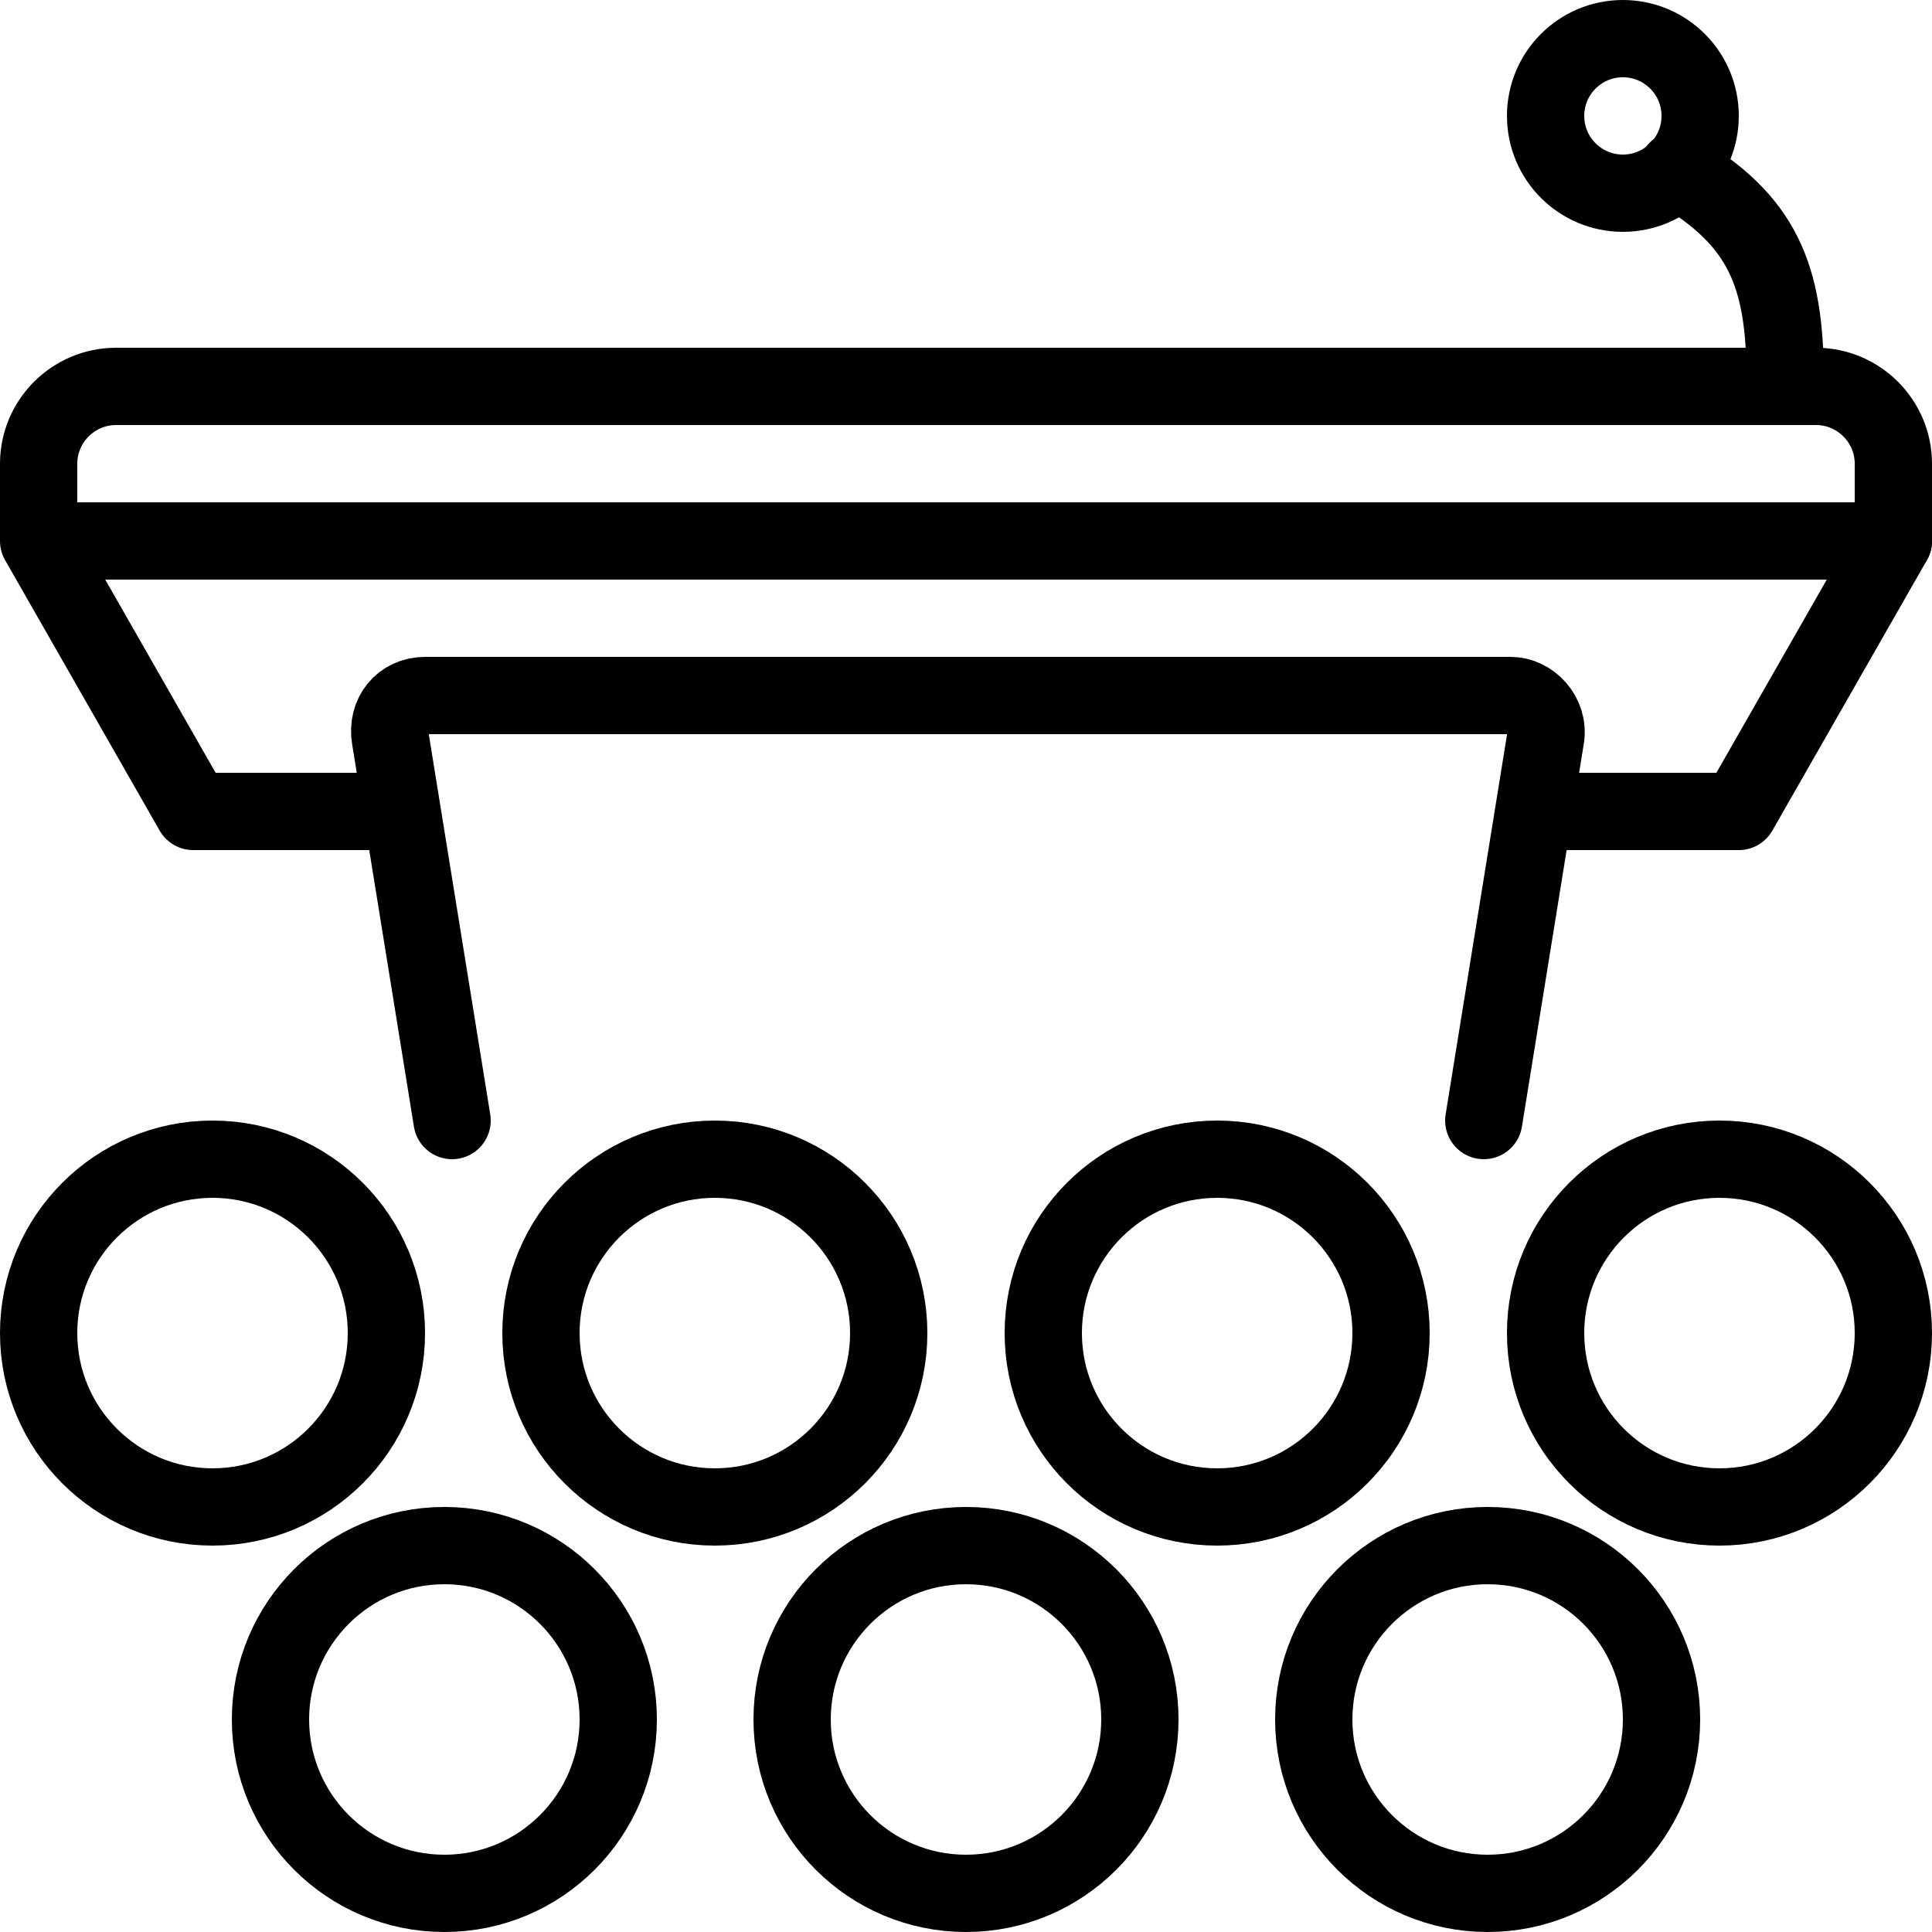 <?xml version="1.0" encoding="utf-8"?><!-- Generator: Adobe Illustrator 18.0.0, SVG Export Plug-In . SVG Version: 6.00 Build 0)  --><!DOCTYPE svg PUBLIC "-//W3C//DTD SVG 1.0//EN" "http://www.w3.org/TR/2001/REC-SVG-20010904/DTD/svg10.dtd"><svg xmlns="http://www.w3.org/2000/svg" xmlns:xlink="http://www.w3.org/1999/xlink" viewBox="0 0 50 50" width="500px" height="500px"><path fill="none" stroke="#000000" stroke-width="2" stroke-linecap="round" stroke-linejoin="round" stroke-miterlimit="10" d="M10.3,21L5,21l-4-7l0-2c0-1.1,0.9-2,2-2h44c1.1,0,2,0.9,2,2v2l-4,7h-5.1"/><line fill="none" stroke="#000000" stroke-width="2" stroke-linecap="round" stroke-linejoin="round" stroke-miterlimit="10" x1="1.1" y1="14" x2="49" y2="14"/><circle fill="none" stroke="#000000" stroke-width="2" stroke-linecap="round" stroke-linejoin="round" stroke-miterlimit="10" cx="42" cy="3" r="2"/><path fill="none" stroke="#000000" stroke-width="2" stroke-linecap="round" stroke-linejoin="round" stroke-miterlimit="10" d="M46.2,9.8c0-2.7-0.6-4.1-2.8-5.4"/><circle fill="none" stroke="#000000" stroke-width="2" stroke-linecap="round" stroke-linejoin="round" stroke-miterlimit="10" cx="44.5" cy="34.5" r="4.5"/><circle fill="none" stroke="#000000" stroke-width="2" stroke-linecap="round" stroke-linejoin="round" stroke-miterlimit="10" cx="31.5" cy="34.5" r="4.5"/><circle fill="none" stroke="#000000" stroke-width="2" stroke-linecap="round" stroke-linejoin="round" stroke-miterlimit="10" cx="18.5" cy="34.5" r="4.5"/><circle fill="none" stroke="#000000" stroke-width="2" stroke-linecap="round" stroke-linejoin="round" stroke-miterlimit="10" cx="5.5" cy="34.5" r="4.5"/><circle fill="none" stroke="#000000" stroke-width="2" stroke-linecap="round" stroke-linejoin="round" stroke-miterlimit="10" cx="38.5" cy="44.5" r="4.5"/><circle fill="none" stroke="#000000" stroke-width="2" stroke-linecap="round" stroke-linejoin="round" stroke-miterlimit="10" cx="25" cy="44.5" r="4.5"/><circle fill="none" stroke="#000000" stroke-width="2" stroke-linecap="round" stroke-linejoin="round" stroke-miterlimit="10" cx="11.5" cy="44.5" r="4.5"/><path fill="none" stroke="#000000" stroke-width="2" stroke-linecap="round" stroke-linejoin="round" stroke-miterlimit="10" d="M38.4,29l1.6-9.9c0.1-0.6-0.4-1.1-0.9-1.1H11c-0.6,0-1,0.5-0.9,1.1l1.6,9.9"/></svg>